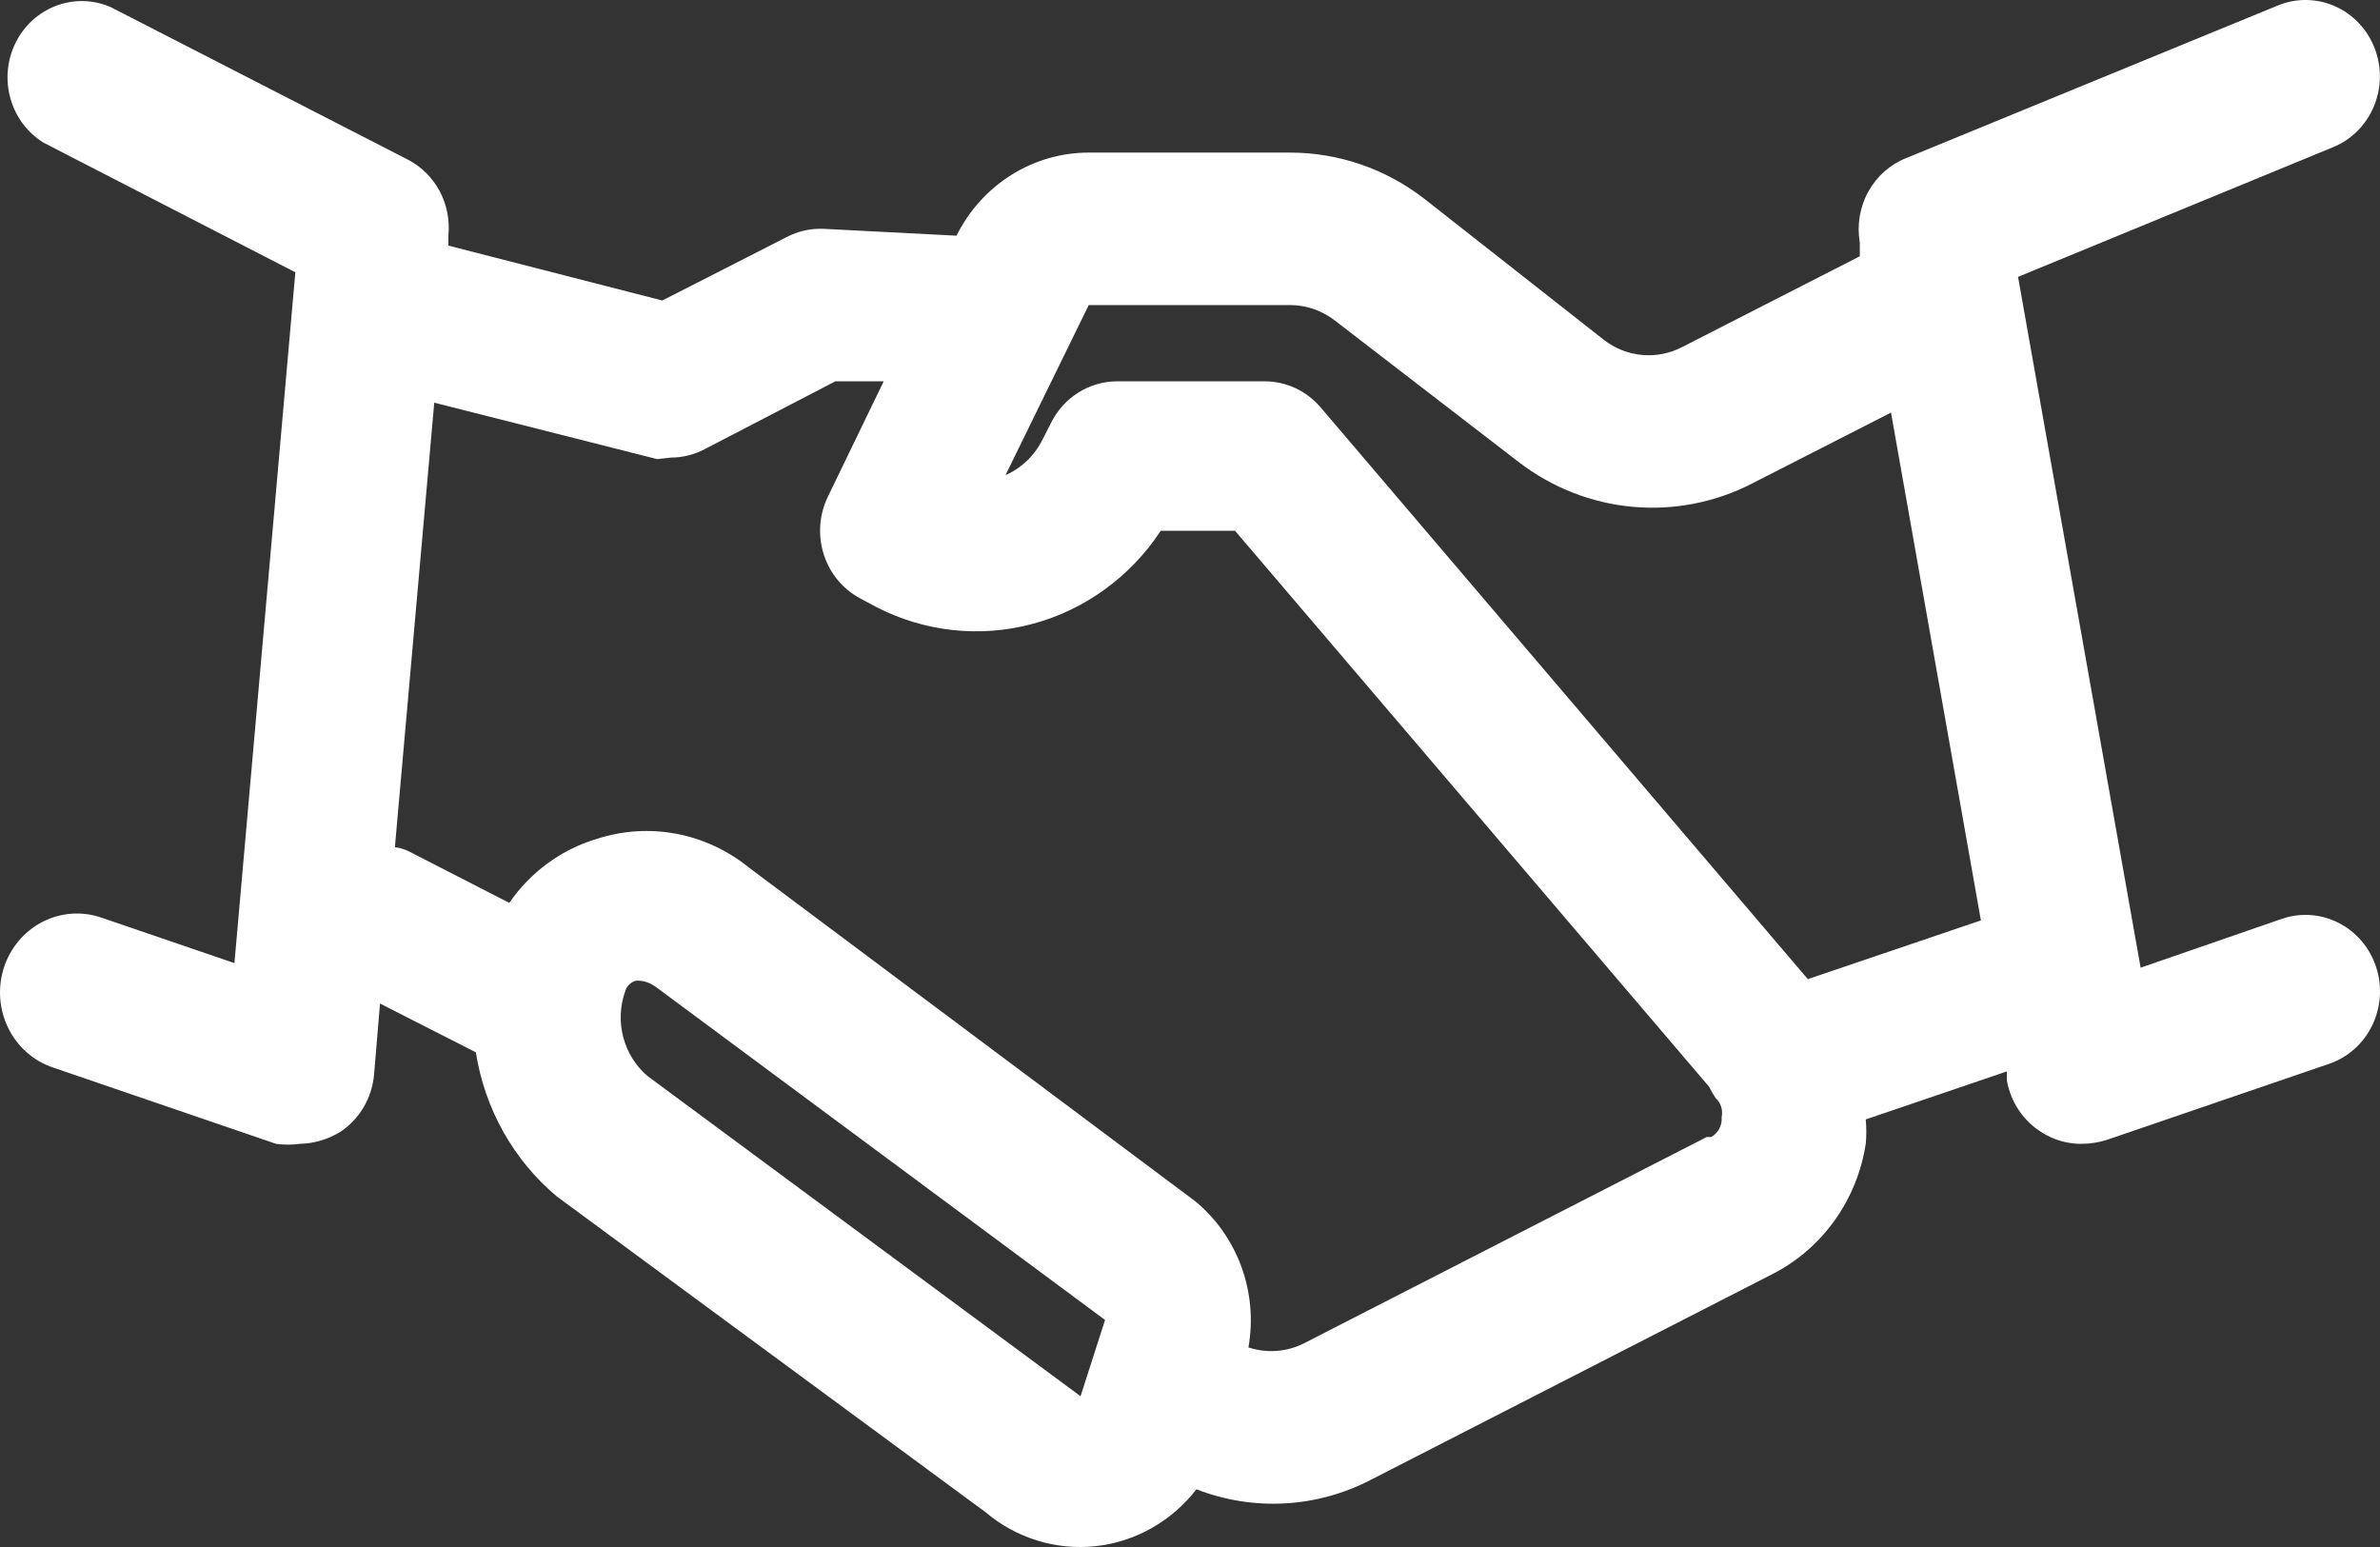 <svg width="100" height="65" viewBox="0 0 100 65" fill="none" xmlns="http://www.w3.org/2000/svg">
<rect x="0" y="0" width="100" height="65" fill="#333333" stroke="none"/>
<path d="M95.872 38.609L89.942 40.659L84.792 11.633L98.026 6.186C98.407 6.031 98.755 5.799 99.049 5.506C99.343 5.212 99.578 4.862 99.74 4.475C99.903 4.089 99.989 3.673 99.995 3.252C100.001 2.831 99.925 2.413 99.774 2.021C99.622 1.63 99.397 1.273 99.111 0.971C98.825 0.669 98.484 0.428 98.107 0.262C97.73 0.095 97.325 0.006 96.915 0C96.505 -0.006 96.097 0.071 95.716 0.227L80.11 6.635C79.43 6.9 78.861 7.4 78.502 8.049C78.143 8.698 78.016 9.456 78.143 10.191V10.768L70.683 14.58C70.165 14.85 69.584 14.966 69.005 14.915C68.426 14.864 67.872 14.648 67.406 14.292L59.822 8.333C58.201 7.085 56.229 6.411 54.203 6.411H45.745C44.595 6.411 43.468 6.737 42.487 7.354C41.507 7.97 40.712 8.852 40.189 9.903L34.602 9.614C34.06 9.591 33.523 9.712 33.041 9.967L27.828 12.626L18.839 10.319V9.903C18.905 9.253 18.776 8.597 18.47 8.025C18.163 7.452 17.693 6.989 17.122 6.699L4.637 0.291C3.91 -0.02 3.094 -0.037 2.355 0.244C1.616 0.524 1.007 1.081 0.652 1.803C0.296 2.525 0.22 3.358 0.438 4.136C0.656 4.913 1.153 5.577 1.828 5.994L12.409 11.441L9.85 40.467L4.231 38.545C3.828 38.41 3.402 38.359 2.979 38.393C2.556 38.427 2.143 38.546 1.765 38.744C1.387 38.942 1.05 39.215 0.774 39.546C0.499 39.877 0.289 40.261 0.158 40.675C0.027 41.09 -0.023 41.527 0.01 41.961C0.043 42.395 0.16 42.819 0.352 43.207C0.545 43.595 0.81 43.941 1.133 44.224C1.456 44.507 1.83 44.722 2.234 44.856L11.598 48.06C11.929 48.106 12.265 48.106 12.597 48.06C13.203 48.048 13.795 47.871 14.313 47.548C14.709 47.282 15.042 46.928 15.285 46.512C15.528 46.096 15.676 45.628 15.718 45.145L15.967 42.165L19.994 44.216C20.367 46.594 21.578 48.748 23.396 50.271L41.406 63.535C42.046 64.077 42.785 64.483 43.58 64.728C44.375 64.974 45.209 65.054 46.035 64.965C46.86 64.875 47.66 64.618 48.387 64.207C49.114 63.796 49.755 63.241 50.27 62.574C51.458 63.037 52.728 63.239 53.996 63.167C55.265 63.096 56.505 62.752 57.637 62.157L74.523 53.507C75.542 52.978 76.424 52.209 77.097 51.262C77.77 50.315 78.214 49.218 78.393 48.06C78.424 47.719 78.424 47.376 78.393 47.035L84.323 45.017V45.401C84.403 45.851 84.574 46.278 84.828 46.653C85.081 47.029 85.409 47.345 85.79 47.58C86.305 47.907 86.902 48.074 87.507 48.06C87.846 48.054 88.182 48 88.506 47.9L97.87 44.696C98.259 44.562 98.619 44.35 98.929 44.072C99.238 43.795 99.492 43.458 99.674 43.08C99.857 42.702 99.965 42.291 99.993 41.87C100.021 41.449 99.968 41.027 99.836 40.627C99.705 40.228 99.499 39.858 99.228 39.541C98.958 39.223 98.63 38.963 98.261 38.776C97.893 38.588 97.493 38.477 97.083 38.448C96.673 38.42 96.262 38.474 95.872 38.609ZM27.204 45.209C26.71 44.787 26.356 44.219 26.188 43.583C26.021 42.946 26.048 42.272 26.268 41.653C26.299 41.541 26.359 41.441 26.442 41.362C26.524 41.283 26.626 41.228 26.736 41.204C26.923 41.204 27.173 41.204 27.547 41.46L46.431 55.461L45.401 58.665L27.204 45.209ZM71.714 47.772L54.827 56.422C54.092 56.805 53.24 56.874 52.455 56.614C52.656 55.476 52.554 54.304 52.158 53.221C51.762 52.138 51.089 51.185 50.208 50.463L31.48 36.462C30.592 35.737 29.544 35.247 28.429 35.035C27.313 34.822 26.164 34.895 25.082 35.245C23.592 35.687 22.293 36.636 21.398 37.936L17.154 35.758C16.975 35.675 16.786 35.621 16.592 35.597L18.246 16.919L27.61 19.29L28.203 19.226C28.692 19.223 29.173 19.102 29.608 18.873L35.101 16.022H37.13L34.789 20.86C34.419 21.616 34.355 22.493 34.613 23.297C34.87 24.102 35.427 24.769 36.162 25.153L36.818 25.505C38.85 26.552 41.183 26.804 43.383 26.214C45.582 25.625 47.498 24.234 48.772 22.302H51.893L71.807 45.657C71.889 45.824 71.983 45.985 72.088 46.138C72.195 46.237 72.275 46.363 72.319 46.504C72.362 46.645 72.369 46.795 72.338 46.939C72.352 47.106 72.318 47.274 72.24 47.422C72.162 47.57 72.045 47.692 71.901 47.772H71.714ZM75.959 41.14L55.483 17.111C55.194 16.774 54.839 16.502 54.441 16.314C54.043 16.127 53.611 16.027 53.173 16.022H46.931C46.354 16.024 45.789 16.189 45.299 16.5C44.809 16.811 44.412 17.256 44.153 17.784L43.809 18.457C43.478 19.132 42.926 19.665 42.249 19.963L45.745 12.818H54.203C54.879 12.818 55.536 13.043 56.076 13.459L63.817 19.418C65.208 20.486 66.862 21.136 68.593 21.294C70.324 21.453 72.064 21.114 73.618 20.315L79.454 17.336L83.231 38.673L75.959 41.14Z" fill="white"/>
</svg>
